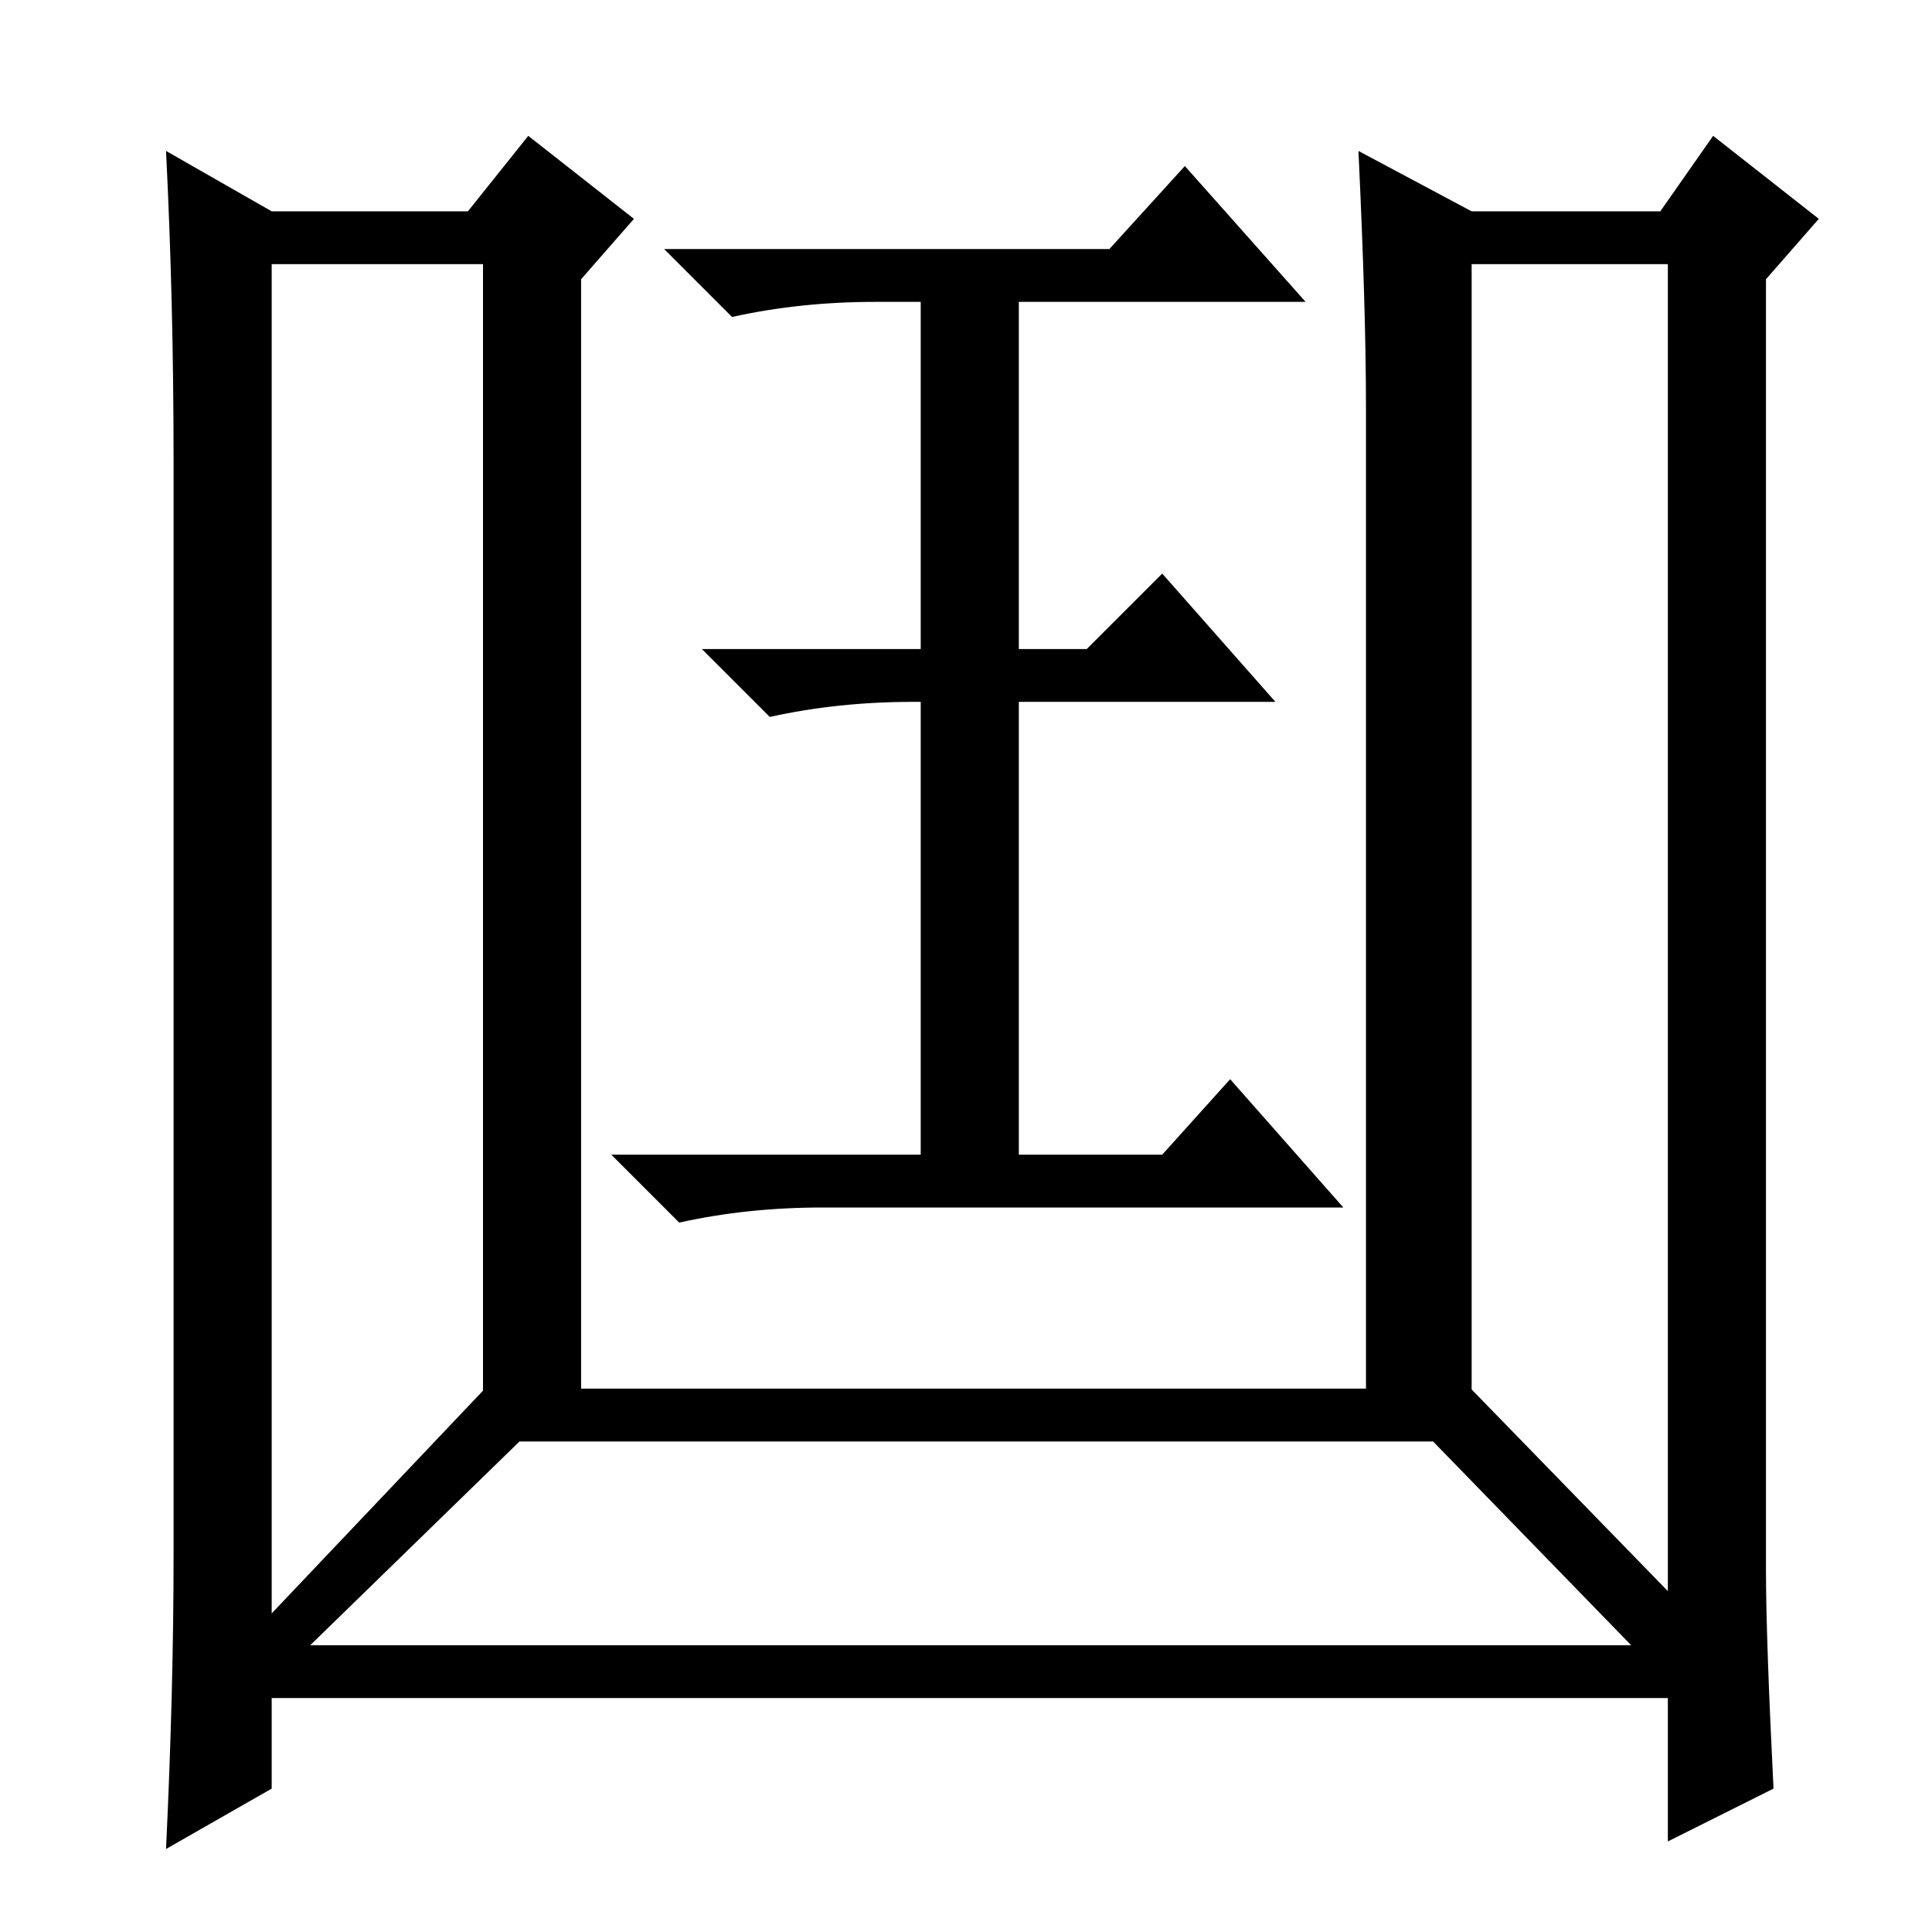 <?xml version="1.0" standalone="no"?>
<!DOCTYPE svg PUBLIC "-//W3C//DTD SVG 1.1//EN" "http://www.w3.org/Graphics/SVG/1.1/DTD/svg11.dtd" >
<svg xmlns="http://www.w3.org/2000/svg" xmlns:xlink="http://www.w3.org/1999/xlink" version="1.1" viewBox="0 -36 256 256">
  <g transform="matrix(1 0 0 -1 0 220)">
   <path fill="currentColor"
d="M135 225v-55h9l10 10l15 -17h-34v-60h19l9 10l15 -17h-69q-10 0 -19 -2l-9 9h41v60h-1q-10 0 -19 -2l-9 9h29v46h-6q-10 0 -19 -2l-9 9h59l10 11l16 -18h-38v9zM22 236l14 -8h26l8 10l14 -11l-7 -8v-147h104v130q0 13 -1 34l15 -8h25l7 10l14 -11l-7 -8v-171q0 -9 1 -29
l-14 -7v19h-185v-12l-14 -8q1 21 1 39v145q0 21 -1 41zM195 65h-131v156h-28v-183h185v183h-26v-128v-28zM75 71l-38 -37l-5 4l37 39zM191 76l36 -37l-6 -6l-35 36z" />
  </g>

</svg>
